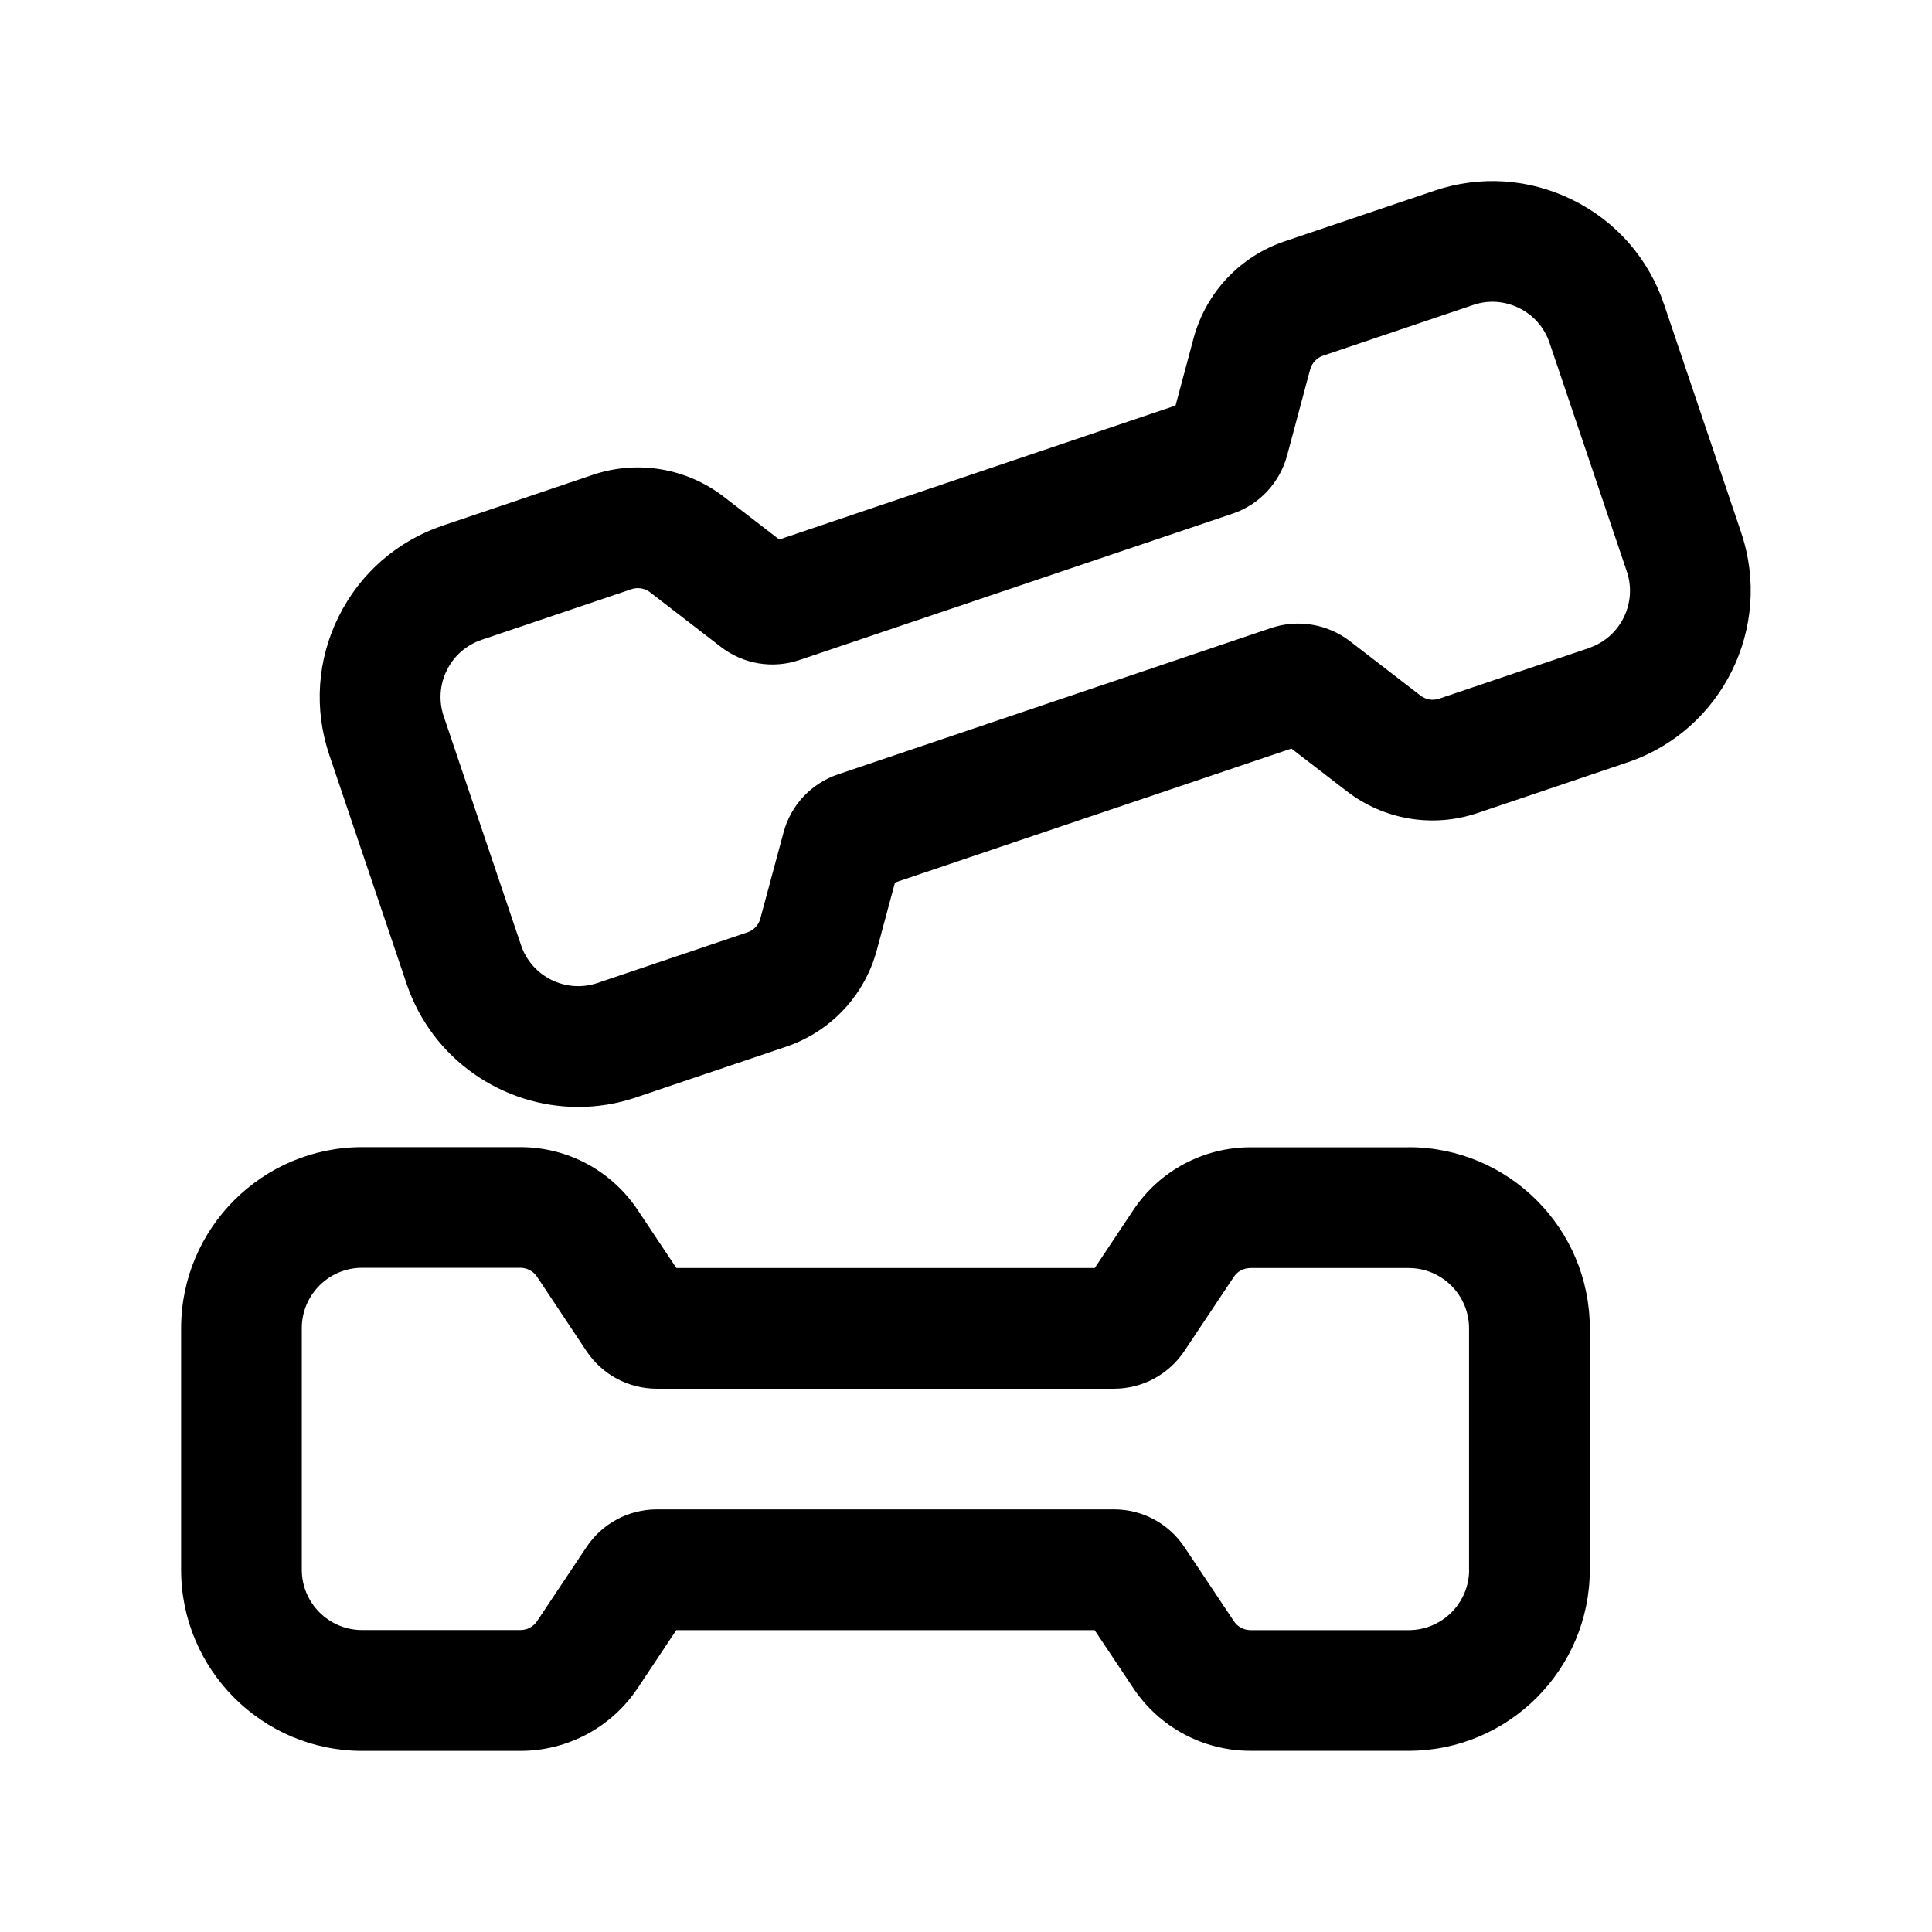 <svg id="Layer_466" data-name="Layer 466" xmlns="http://www.w3.org/2000/svg" viewBox="0 0 24 24">

  <path id="two-dumbbell" fill="#000000"
    d="m17.5,14.252h-1.965c-.586,0-1.131.292-1.456.779l-.48.721h-5.197l-.481-.722c-.326-.488-.87-.78-1.457-.78h-1.964c-1.241,0-2.25,1.009-2.25,2.25v3c0,1.241,1.009,2.25,2.25,2.25h1.965c.586,0,1.131-.292,1.456-.779l.48-.721h5.197l.48.72c.325.488.87.779,1.456.779h1.965c1.24,0,2.25-1.009,2.25-2.25v-2.998c0-1.241-1.009-2.25-2.25-2.25Zm.75,5.248c0,.413-.336.75-.75.75h-1.965c-.084,0-.162-.042-.208-.112l-.614-.92c-.195-.293-.522-.468-.874-.468h-5.679c-.352,0-.678.175-.874.467l-.614.921c-.046.07-.124.111-.208.111h-1.965c-.414,0-.75-.336-.75-.75v-3c0-.414.336-.75.75-.75h1.964c.084,0,.162.042.208.111l.614.923c.195.293.522.468.874.468h5.679c.352,0,.678-.175.874-.467l.614-.921c.046-.07.124-.111.208-.111h1.965c.414,0,.75.336.75.75v2.998Zm3.381-12.88l-.96-2.84c-.192-.569-.595-1.03-1.134-1.296-.54-.267-1.149-.307-1.718-.115l-1.861.629c-.555.187-.978.637-1.131,1.204l-.224.836-4.923,1.664-.687-.53c-.464-.358-1.073-.461-1.63-.273l-1.86.629c-.57.192-1.03.595-1.297,1.133s-.307,1.149-.115,1.718l.96,2.842c.317.938,1.194,1.53,2.133,1.53.238,0,.48-.038.718-.119l1.862-.629c.556-.188.978-.638,1.129-1.204l.225-.836,4.924-1.664.686.528c.463.358,1.071.461,1.629.272l1.862-.629c1.174-.397,1.807-1.676,1.411-2.851Zm-1.891,1.43l-1.862.629c-.079.028-.167.012-.233-.039l-.878-.677c-.279-.213-.645-.273-.976-.162l-5.38,1.818c-.334.113-.588.384-.678.723l-.288,1.069c-.021.081-.082.145-.161.171l-1.862.629c-.391.132-.818-.078-.95-.471l-.96-2.842c-.064-.189-.05-.393.039-.572.088-.18.242-.313.432-.378l1.861-.629c.026-.009.053-.013.08-.013.054,0,.108.018.152.052l.875.675c.279.217.646.279.98.166l5.38-1.818c.332-.112.585-.381.678-.723l.286-1.068c.022-.081.083-.146.162-.172l1.862-.629c.188-.065.392-.051.572.038.18.089.314.242.378.432l.96,2.84c.132.392-.079.818-.47.95Z" />
</svg>
